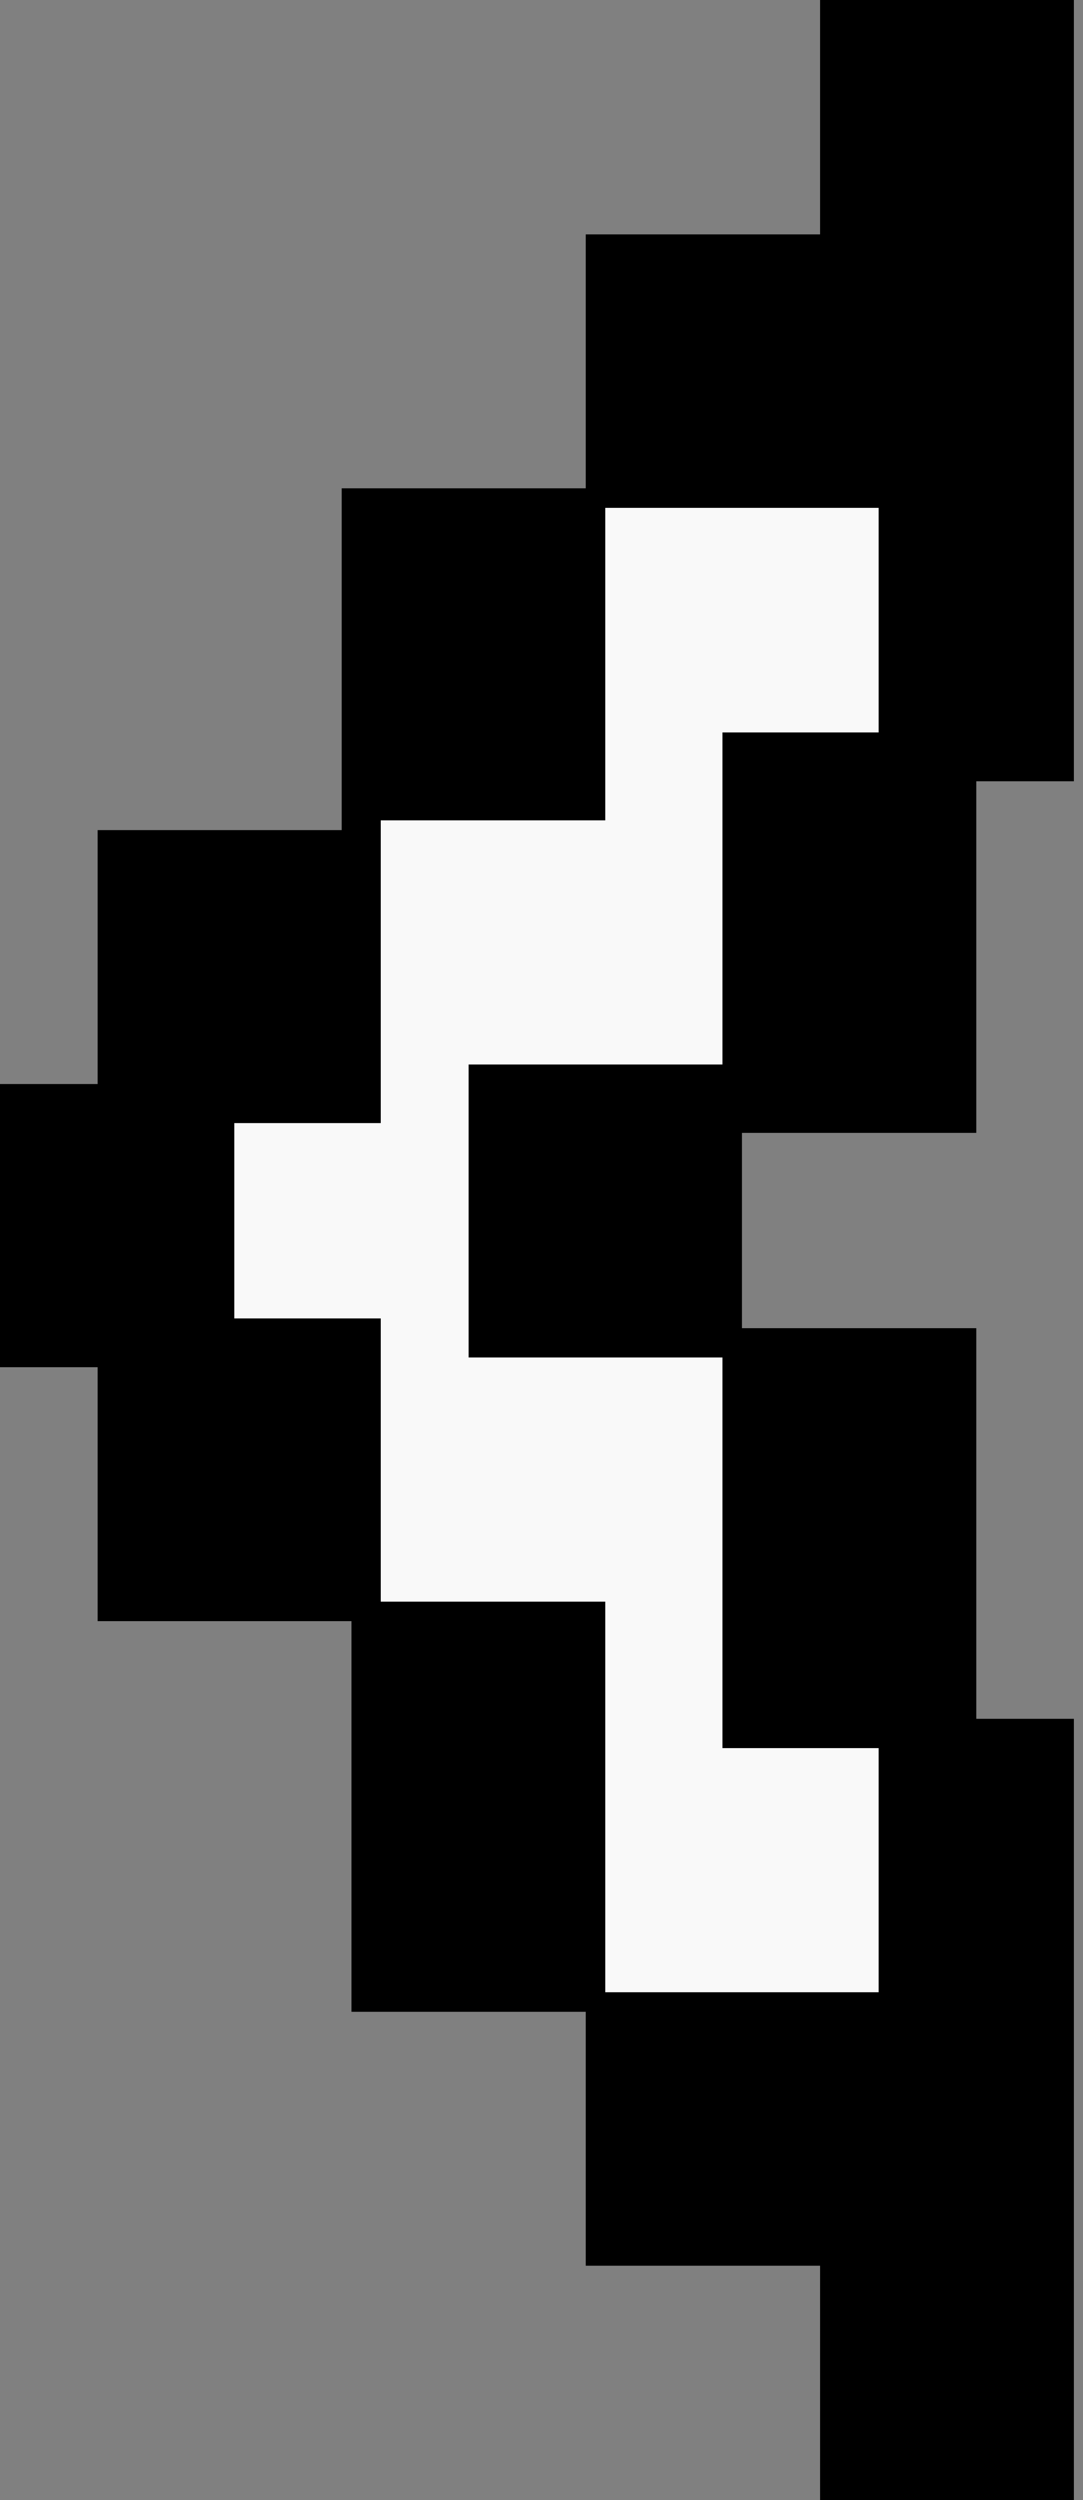 <svg width="26" height="60" viewBox="0 0 26 60" fill="none" xmlns="http://www.w3.org/2000/svg">
<rect x="0" y="0" width="26" height="60" fill="#808080" stroke="none"/>
<path d="M0 26.016H2.344V19.922H8.203V11.719H14.062V5.625H19.688V0H25.781V18.75H23.438V27.188H17.812V31.875H23.438V41.25H25.781V60H19.688V54.375H14.062V48.281H8.438V38.906H2.344V32.812H0V26.016Z" fill="black"/>
<path d="M14.531 12.188H21.094V17.578H17.344V25.547H11.25V32.578H17.344V37.266V41.953H21.094V47.812H17.578H14.531V38.438H9.141V31.641H5.625V26.953H9.141V25.312V19.688H14.531V12.188Z" fill="#F9F9F9"/>
</svg>
